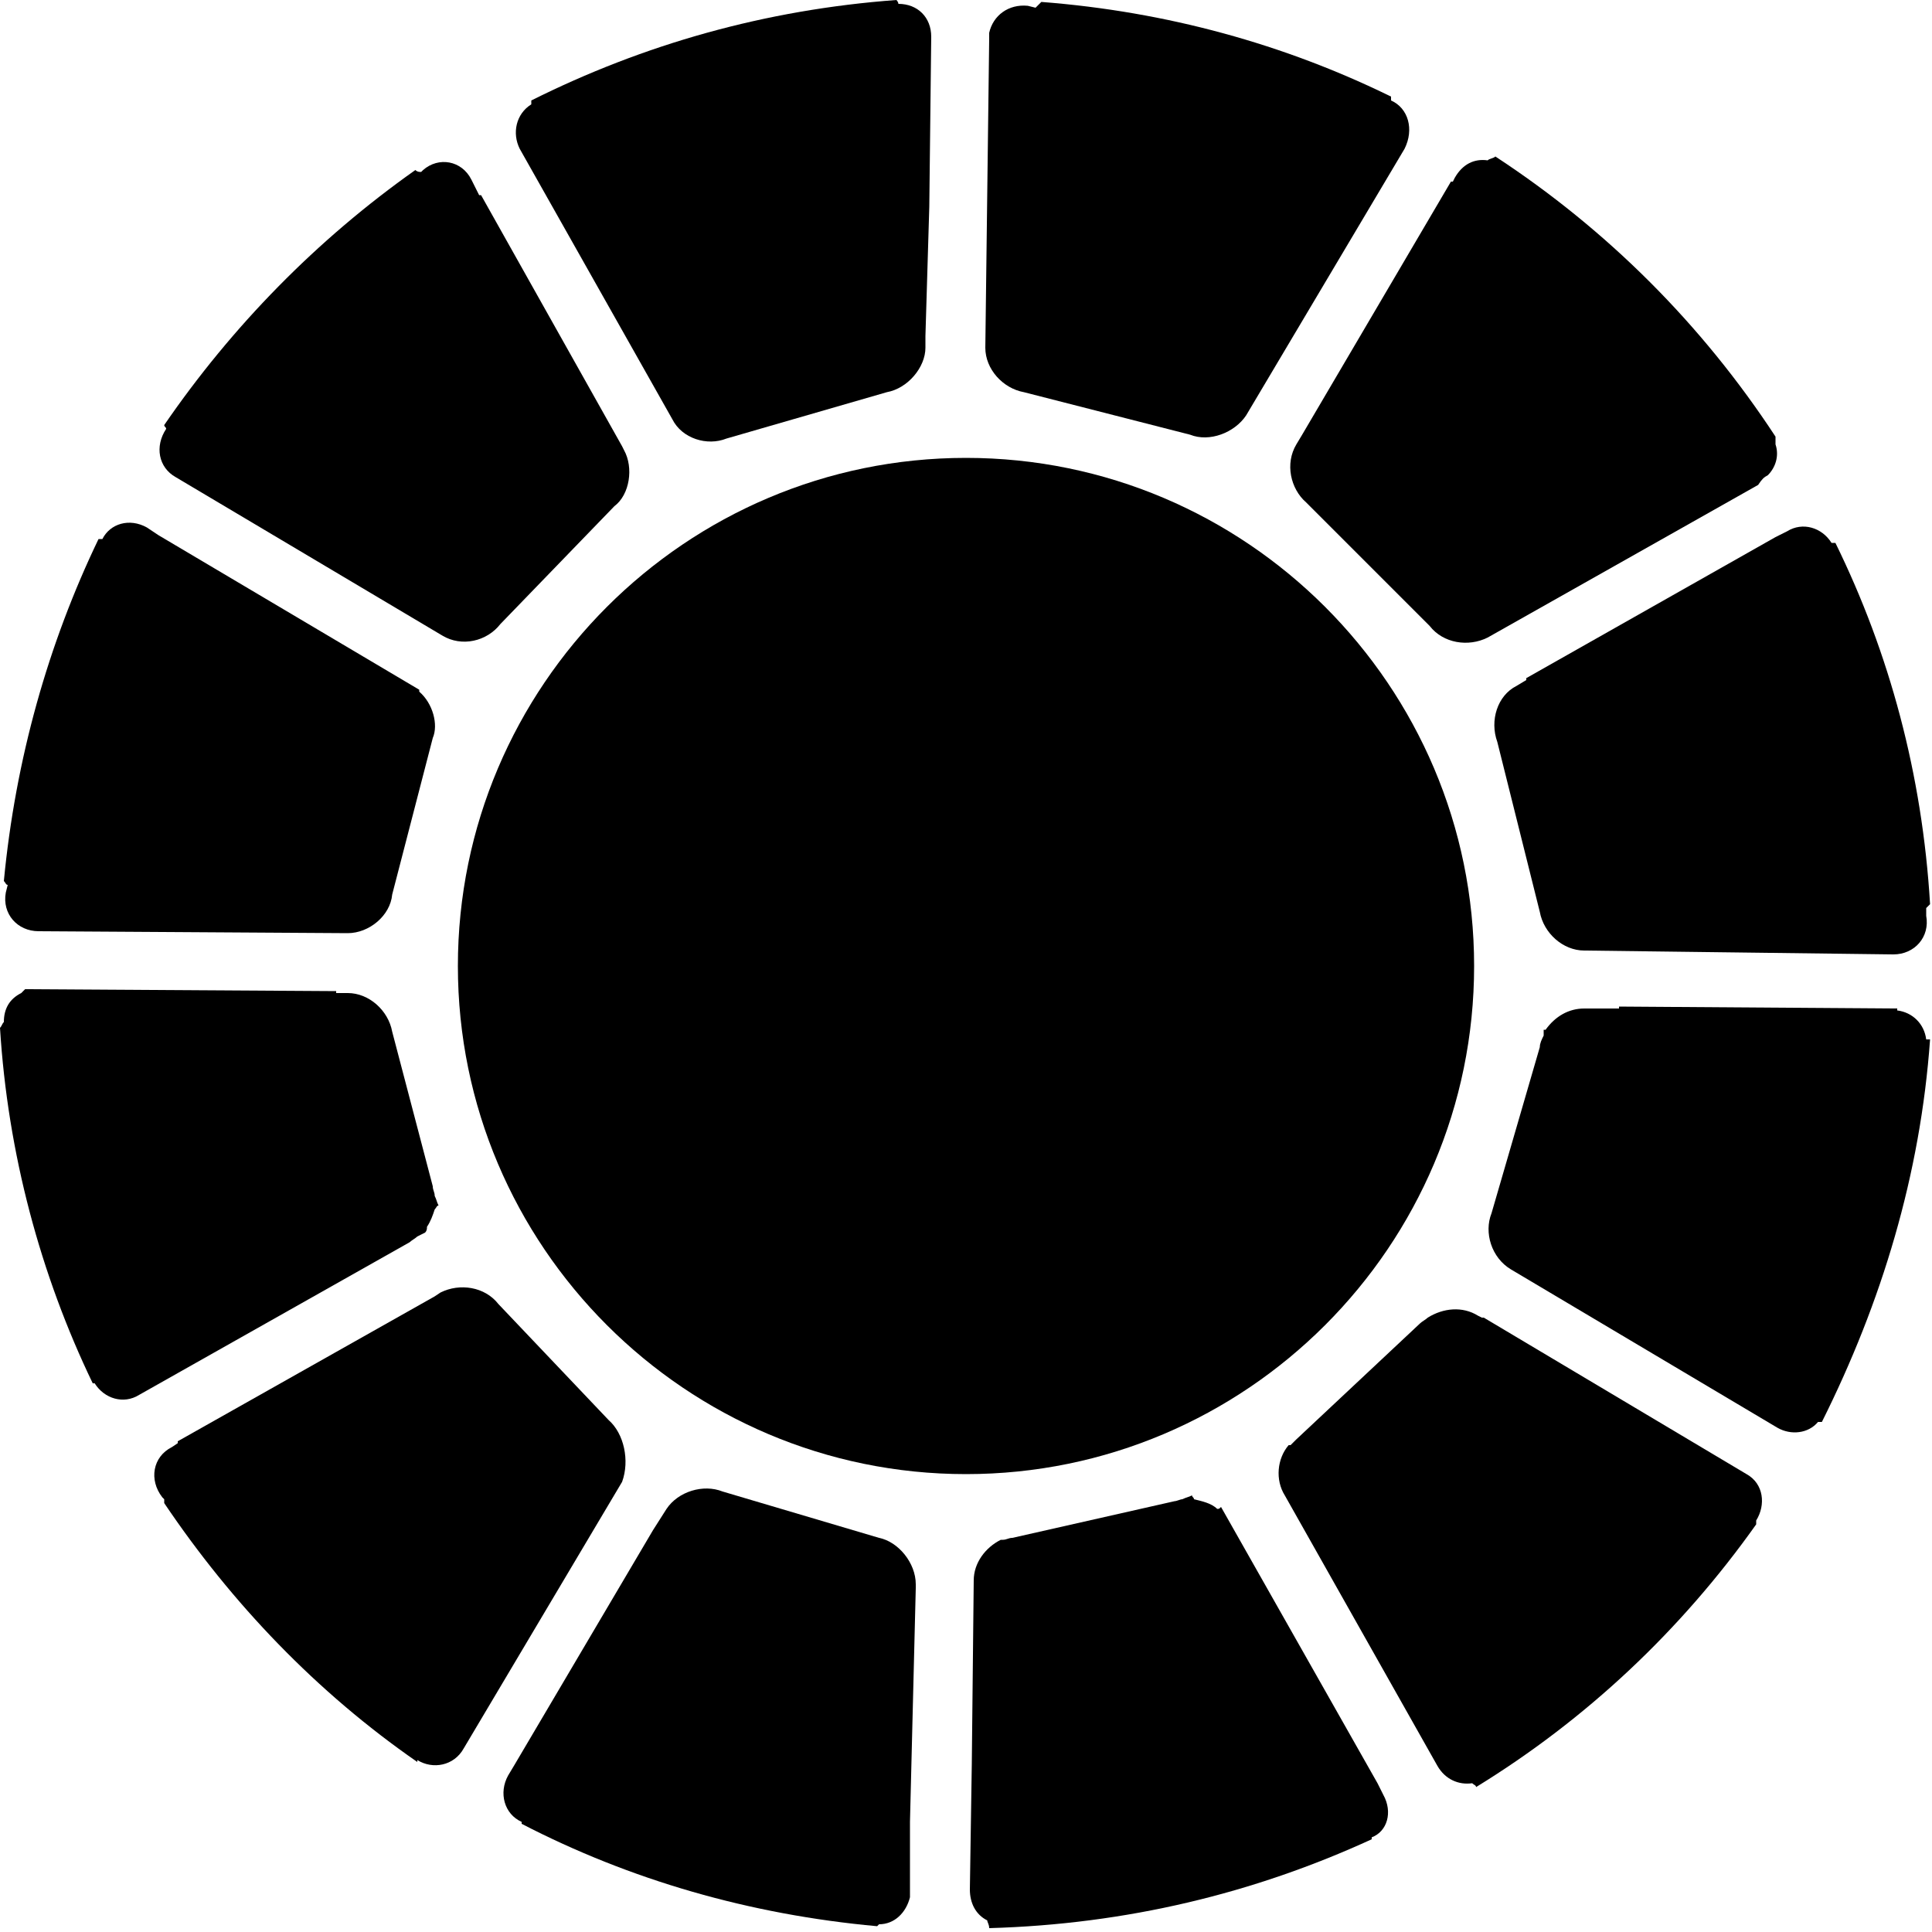 <?xml version="1.0" encoding="utf-8"?>
<!-- Generator: Adobe Illustrator 19.1.0, SVG Export Plug-In . SVG Version: 6.00 Build 0)  -->
<svg version="1.1" id="Layer_1" xmlns="http://www.w3.org/2000/svg" xmlns:xlink="http://www.w3.org/1999/xlink" x="0px" y="0px"
	 viewBox="-269 191 100 100" style="enable-background:new -269 191 100 100;" xml:space="preserve">
<g>
	<path d="M-221.6,273.2v-0.2c0-1.1-0.9-2.2-1.9-2.4l-8.1-2.4c-1-0.4-2.3,0-2.9,0.9l-0.7,1.1c0,0,0,0,0,0l-7.2,12.2c0,0,0,0,0,0
		l-0.3,0.5c-0.5,0.9-0.2,2,0.7,2.4c0,0,0,0.1,0,0.1c5.6,2.9,11.8,4.7,18.4,5.3c0,0,0.1-0.1,0.1-0.1c0.8,0,1.4-0.6,1.6-1.4
		c0,0,0,0,0,0V289v0l0-3.7L-221.6,273.2"/>
	<path d="M-197.4,283.9l-0.3-0.6c0,0,0,0,0,0l-8.1-14.3c-0.1,0.1-0.1,0.1-0.2,0.1c-0.3-0.3-0.8-0.4-1.2-0.5c0-0.1-0.1-0.1-0.1-0.2
		c-0.2,0.1-0.3,0.1-0.5,0.2c-0.1,0-0.3,0.1-0.4,0.1l-8.4,1.9c-0.2,0-0.3,0.1-0.5,0.1c0,0-0.1,0-0.1,0c0,0,0,0,0,0
		c-0.8,0.4-1.4,1.2-1.4,2.1l-0.1,9.5l-0.1,6.5v0c0,0.7,0.3,1.3,0.9,1.6c0,0.1,0.1,0.2,0.1,0.4c7.1-0.2,13.7-1.8,19.8-4.6
		c0,0,0-0.1,0-0.1C-197.2,285.8-196.9,284.8-197.4,283.9"/>
	<path d="M-246.9,254.5c0.2-0.3,0.3-0.6,0.4-0.9c0.1-0.1,0.1-0.2,0.2-0.2c-0.1-0.2-0.1-0.3-0.2-0.5c0-0.2-0.1-0.3-0.1-0.5l-2.1-8
		c-0.2-1.1-1.2-2-2.3-2l-0.6,0c0,0,0,0,0-0.1l-16.1-0.1c-0.1,0.1-0.1,0.1-0.2,0.2c-0.6,0.3-0.9,0.8-0.9,1.5
		c-0.1,0.1-0.1,0.2-0.2,0.3c0.4,6.5,2.1,12.8,4.8,18.4c0,0,0.1,0,0.1,0c0,0,0,0,0,0c0.5,0.8,1.5,1.1,2.3,0.6l14-7.9
		c0.1-0.1,0.3-0.2,0.4-0.3l0.4-0.2C-246.9,254.7-246.9,254.6-246.9,254.5"/>
	<path d="M-247.3,226.8c0,0,0-0.1,0-0.1l-13.5-8c0,0,0,0,0,0l-0.6-0.4c-0.9-0.5-1.9-0.2-2.3,0.6c-0.1,0-0.1,0-0.2,0
		c-2.6,5.4-4.3,11.4-4.9,17.7c0.1,0.1,0.1,0.2,0.2,0.2l-0.1,0.4c-0.2,1.1,0.6,2,1.7,2l16,0.1c1.1,0,2.2-0.9,2.3-2l2.1-8.1
		C-246.3,228.5-246.6,227.4-247.3,226.8"/>
	<path d="M-197,196.2c0-0.1,0-0.2,0-0.2c-5.5-2.7-11.6-4.4-18.1-4.9c-0.1,0.1-0.2,0.2-0.3,0.3l-0.4-0.1c-1-0.1-1.8,0.5-2,1.4
		c0,0,0,0,0,0v0.3c0,0,0,0,0,0l-0.2,16c0,1.1,0.9,2.1,2,2.3l8.6,2.2c1,0.4,2.3-0.1,2.9-1l8.2-13.8
		C-195.8,197.7-196.1,196.6-197,196.2"/>
	<path d="M-220.9,201.7l0.1-8.8c0-1-0.7-1.7-1.7-1.7c0-0.1-0.1-0.2-0.1-0.2c-6.8,0.5-13.1,2.3-18.9,5.2c0,0.1,0,0.1,0,0.2
		c-0.8,0.5-1,1.5-0.6,2.3l7.9,14c0.5,1,1.8,1.4,2.8,1l8.3-2.4c1.1-0.2,2-1.3,2-2.3l0-0.6L-220.9,201.7z"/>
	<path d="M-169.3,238c0.1-0.1,0.1-0.1,0.2-0.2c-0.4-6.7-2.1-13-4.9-18.7h-0.2c-0.5-0.8-1.5-1.1-2.3-0.6l-0.6,0.3c0,0,0,0,0,0
		l-12.9,7.3c0,0,0,0,0,0.1l-0.5,0.3c-1,0.5-1.4,1.8-1,2.9l2.2,8.8c0.2,1.1,1.2,2,2.3,2l16,0.2c1.1,0,1.9-0.9,1.7-2L-169.3,238z"/>
	<path d="M-237.5,264.5l-5.7-6c-0.7-0.9-2-1.1-3-0.6l-0.3,0.2c0,0,0,0,0,0l-13.3,7.5c0,0,0,0,0,0.1l-0.3,0.2c-1,0.5-1.2,1.7-0.5,2.6
		l0.1,0.1c0,0.1,0,0.1,0,0.2c3.5,5.2,7.9,9.8,13.1,13.4c0,0,0-0.1,0-0.1c0.8,0.5,1.9,0.3,2.4-0.6l8.2-13.8
		C-236.4,266.6-236.7,265.2-237.5,264.5"/>
	<path d="M-178.6,267.3C-178.6,267.2-178.6,267.2-178.6,267.3l-13.6-8.1c0,0,0,0-0.1,0l-0.2-0.1c-0.8-0.5-1.8-0.4-2.6,0.1
		c0,0,0,0,0,0c0,0,0,0,0,0c-0.1,0.1-0.3,0.2-0.4,0.3l-6.4,6c-0.1,0.1-0.2,0.2-0.3,0.3c0,0,0,0-0.1,0v0c-0.6,0.7-0.7,1.8-0.2,2.6
		l7.9,14c0.4,0.7,1.1,1,1.8,0.9c0.1,0.1,0.2,0.1,0.2,0.2c5.7-3.5,10.6-8.1,14.5-13.6c0-0.1,0-0.1,0-0.2l0,0
		C-177.6,268.9-177.7,267.8-178.6,267.3"/>
	<path d="M-236.7,214.3l-0.1-0.2c0,0,0,0,0,0l-7.3-13c0,0,0,0-0.1,0l-0.4-0.8c-0.5-1-1.7-1.2-2.5-0.5l-0.1,0.1c-0.1,0-0.2,0-0.3-0.1
		c-5.1,3.6-9.5,8.1-13,13.2c0,0.1,0.1,0.1,0.1,0.2c-0.6,0.9-0.4,2,0.5,2.5l13.8,8.2c1,0.6,2.3,0.3,3-0.6l5.9-6.1
		C-236.4,216.6-236.2,215.2-236.7,214.3"/>
	<path d="M-177.5,215.6c0.4-0.4,0.6-1,0.4-1.6c0,0,0,0,0,0c0-0.1,0-0.3,0-0.4c-3.8-5.8-8.7-10.7-14.5-14.5c-0.1,0.1-0.3,0.1-0.4,0.2
		c-0.7-0.1-1.3,0.2-1.7,0.9l-0.1,0.2c0,0,0,0-0.1,0l-7.7,13.1c0,0,0,0,0,0l-0.3,0.5c-0.6,1-0.3,2.3,0.5,3l6.4,6.4
		c0.7,0.9,2,1.1,3,0.6l14-7.9C-177.8,215.8-177.7,215.7-177.5,215.6L-177.5,215.6C-177.6,215.6-177.6,215.6-177.5,215.6"/>
	<path d="M-169.1,244.8c-0.1,0-0.1,0-0.2,0c-0.1-0.8-0.7-1.4-1.5-1.5c0,0,0,0,0-0.1l-14.4-0.1c0,0,0,0,0,0.1l-1.8,0
		c-0.8,0-1.5,0.4-2,1.1c0,0-0.1,0-0.1,0c0,0.1,0,0.2,0,0.3c-0.1,0.2-0.2,0.4-0.2,0.6l-2.5,8.6c-0.4,1,0,2.3,1,2.9l13.8,8.2
		c0.7,0.4,1.6,0.3,2.1-0.3h0.2C-171.6,258.4-169.6,251.8-169.1,244.8"/>
	<path d="M-192.7,241c0,14.5-11.8,26.3-26.3,26.3c-14.5,0-26.3-11.8-26.3-26.3s11.8-26.3,26.3-26.3
		C-204.5,214.7-192.7,226.5-192.7,241"/>
</g>
</svg>
